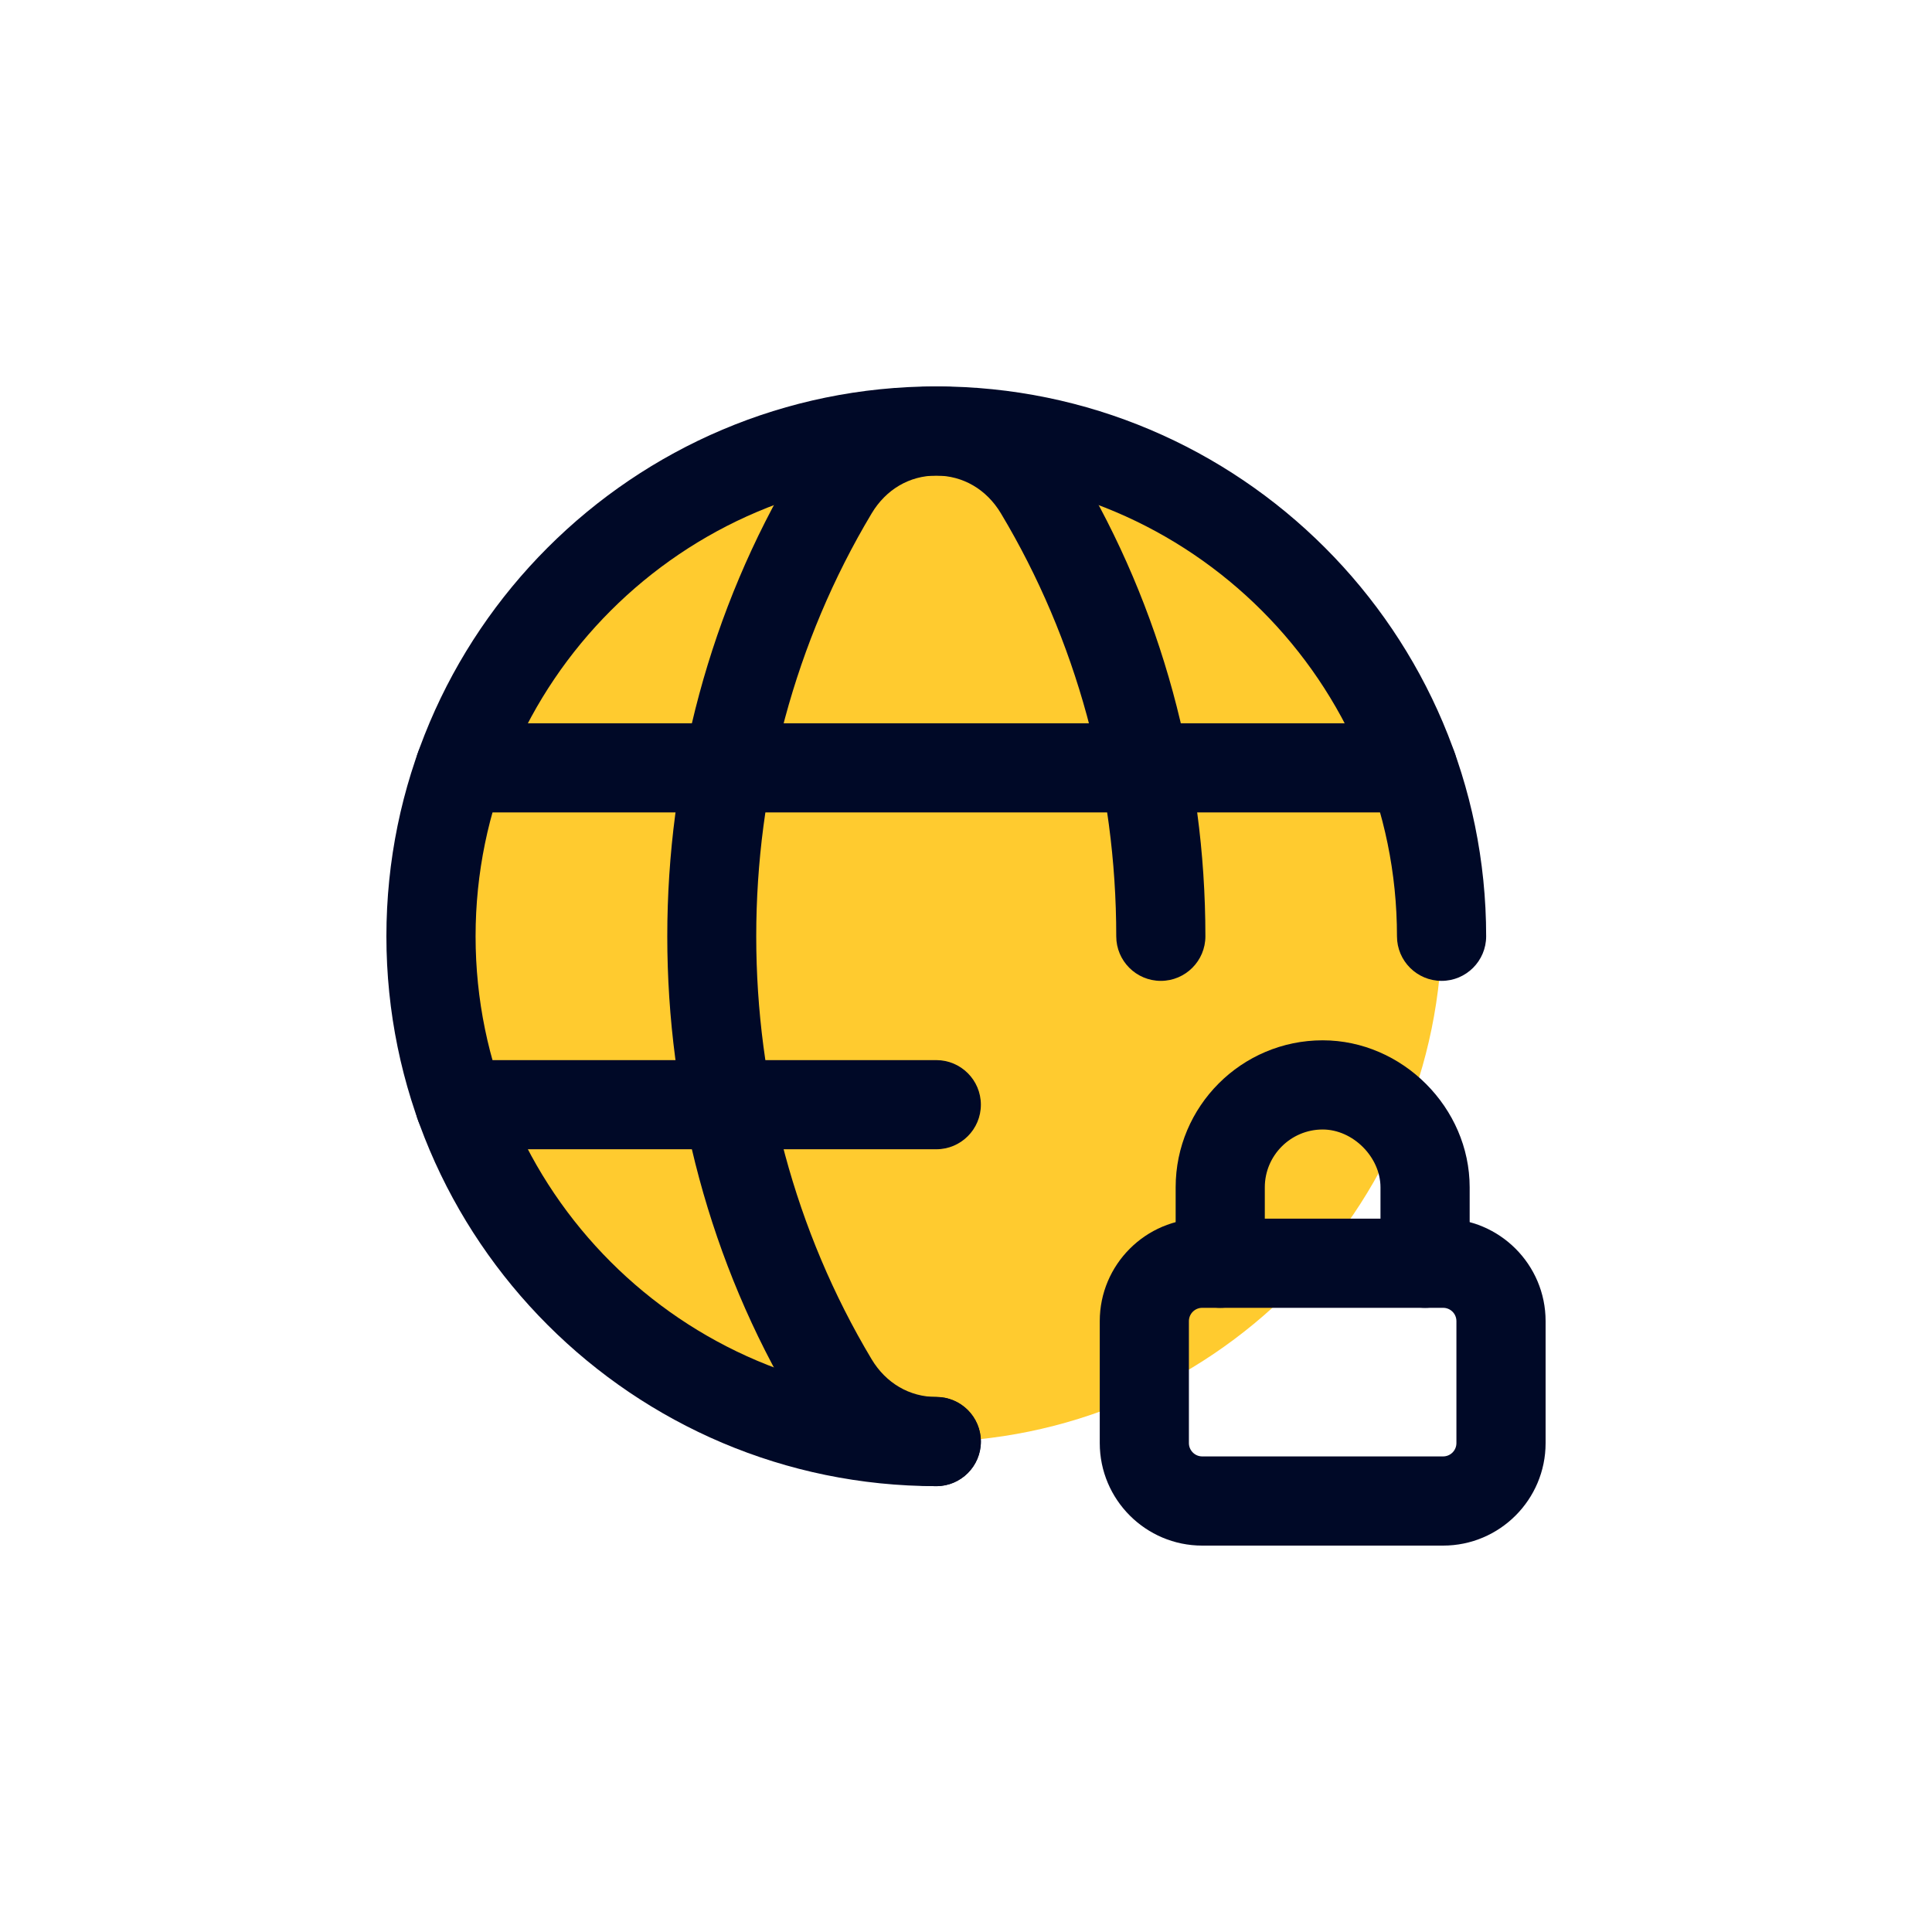 <svg width="56" height="56" viewBox="0 0 56 56" fill="none" xmlns="http://www.w3.org/2000/svg">
<path d="M56 0H0V56H56V0Z" fill="white"/>
<g clip-path="url(#clip0_912_3856)">
<path d="M26.8 41.8C35.085 41.8 41.8 35.084 41.8 26.8C41.8 18.516 35.085 11.8 26.8 11.8C18.516 11.8 11.8 18.516 11.8 26.8C11.8 35.084 18.516 41.8 26.8 41.8Z" fill="#FFCB2F"/>
<path fill-rule="evenodd" clip-rule="evenodd" d="M27.139 43.077C18.349 43.077 11.2 35.928 11.2 27.139C11.2 18.349 18.349 11.2 27.139 11.2C35.928 11.2 43.077 18.349 43.077 27.139C43.077 27.852 42.498 28.431 41.785 28.431C41.072 28.431 40.492 27.852 40.492 27.139C40.492 19.776 34.501 13.785 27.139 13.785C19.776 13.785 13.785 19.776 13.785 27.139C13.785 34.501 19.776 40.492 27.139 40.492C27.852 40.492 28.431 41.071 28.431 41.785C28.431 42.498 27.852 43.077 27.139 43.077Z" fill="#000927"/>
<path fill-rule="evenodd" clip-rule="evenodd" d="M40.948 23.549H13.328C12.614 23.549 12.035 22.97 12.035 22.257C12.035 21.544 12.614 20.965 13.328 20.965H40.948C41.662 20.965 42.241 21.544 42.241 22.257C42.241 22.97 41.662 23.549 40.948 23.549Z" fill="#000927"/>
<path fill-rule="evenodd" clip-rule="evenodd" d="M27.139 33.312H13.326C12.613 33.312 12.034 32.733 12.034 32.02C12.034 31.307 12.613 30.728 13.326 30.728H27.139C27.852 30.728 28.431 31.307 28.431 32.02C28.431 32.733 27.852 33.312 27.139 33.312Z" fill="#000927"/>
<path fill-rule="evenodd" clip-rule="evenodd" d="M27.139 43.077C25.461 43.077 23.932 42.198 23.048 40.727C18.105 32.471 18.107 21.805 23.048 13.552C23.93 12.081 25.457 11.2 27.137 11.2H27.139C28.817 11.2 30.346 12.079 31.23 13.552C33.656 17.603 34.939 22.302 34.939 27.139C34.939 27.852 34.36 28.431 33.647 28.431C32.934 28.431 32.355 27.852 32.355 27.139C32.355 22.769 31.198 18.53 29.012 14.88C28.595 14.184 27.911 13.785 27.139 13.785H27.137C26.365 13.785 25.683 14.184 25.266 14.88C20.805 22.328 20.805 31.949 25.264 39.398C25.681 40.093 26.365 40.492 27.139 40.492C27.852 40.492 28.431 41.071 28.431 41.785C28.431 42.498 27.852 43.077 27.139 43.077Z" fill="#000927"/>
<path fill-rule="evenodd" clip-rule="evenodd" d="M41.307 37.908C40.593 37.908 40.014 37.329 40.014 36.615V34.415C40.014 33.538 39.215 32.739 38.338 32.739C37.413 32.739 36.661 33.492 36.661 34.415V36.615C36.661 37.329 36.082 37.908 35.369 37.908C34.656 37.908 34.077 37.329 34.077 36.615V34.415C34.077 32.065 35.988 30.154 38.338 30.154C40.647 30.154 42.599 32.106 42.599 34.415V36.615C42.599 37.329 42.02 37.908 41.307 37.908Z" fill="#000927"/>
<path fill-rule="evenodd" clip-rule="evenodd" d="M34.847 37.908C34.635 37.908 34.461 38.08 34.461 38.294V41.829C34.461 42.041 34.635 42.215 34.847 42.215H41.829C42.043 42.215 42.215 42.041 42.215 41.829V38.294C42.215 38.08 42.043 37.908 41.829 37.908H34.847ZM41.829 44.8H34.847C33.21 44.8 31.877 43.468 31.877 41.829V38.294C31.877 36.655 33.21 35.323 34.847 35.323H41.829C43.468 35.323 44.8 36.655 44.8 38.294V41.829C44.8 43.468 43.468 44.8 41.829 44.8Z" fill="#000927"/>
</g>
<defs>
<clipPath id="clip0_912_3856">
<rect width="33.6" height="33.6" fill="white" transform="translate(11.2 11.2)"/>
</clipPath>
</defs>
</svg>
